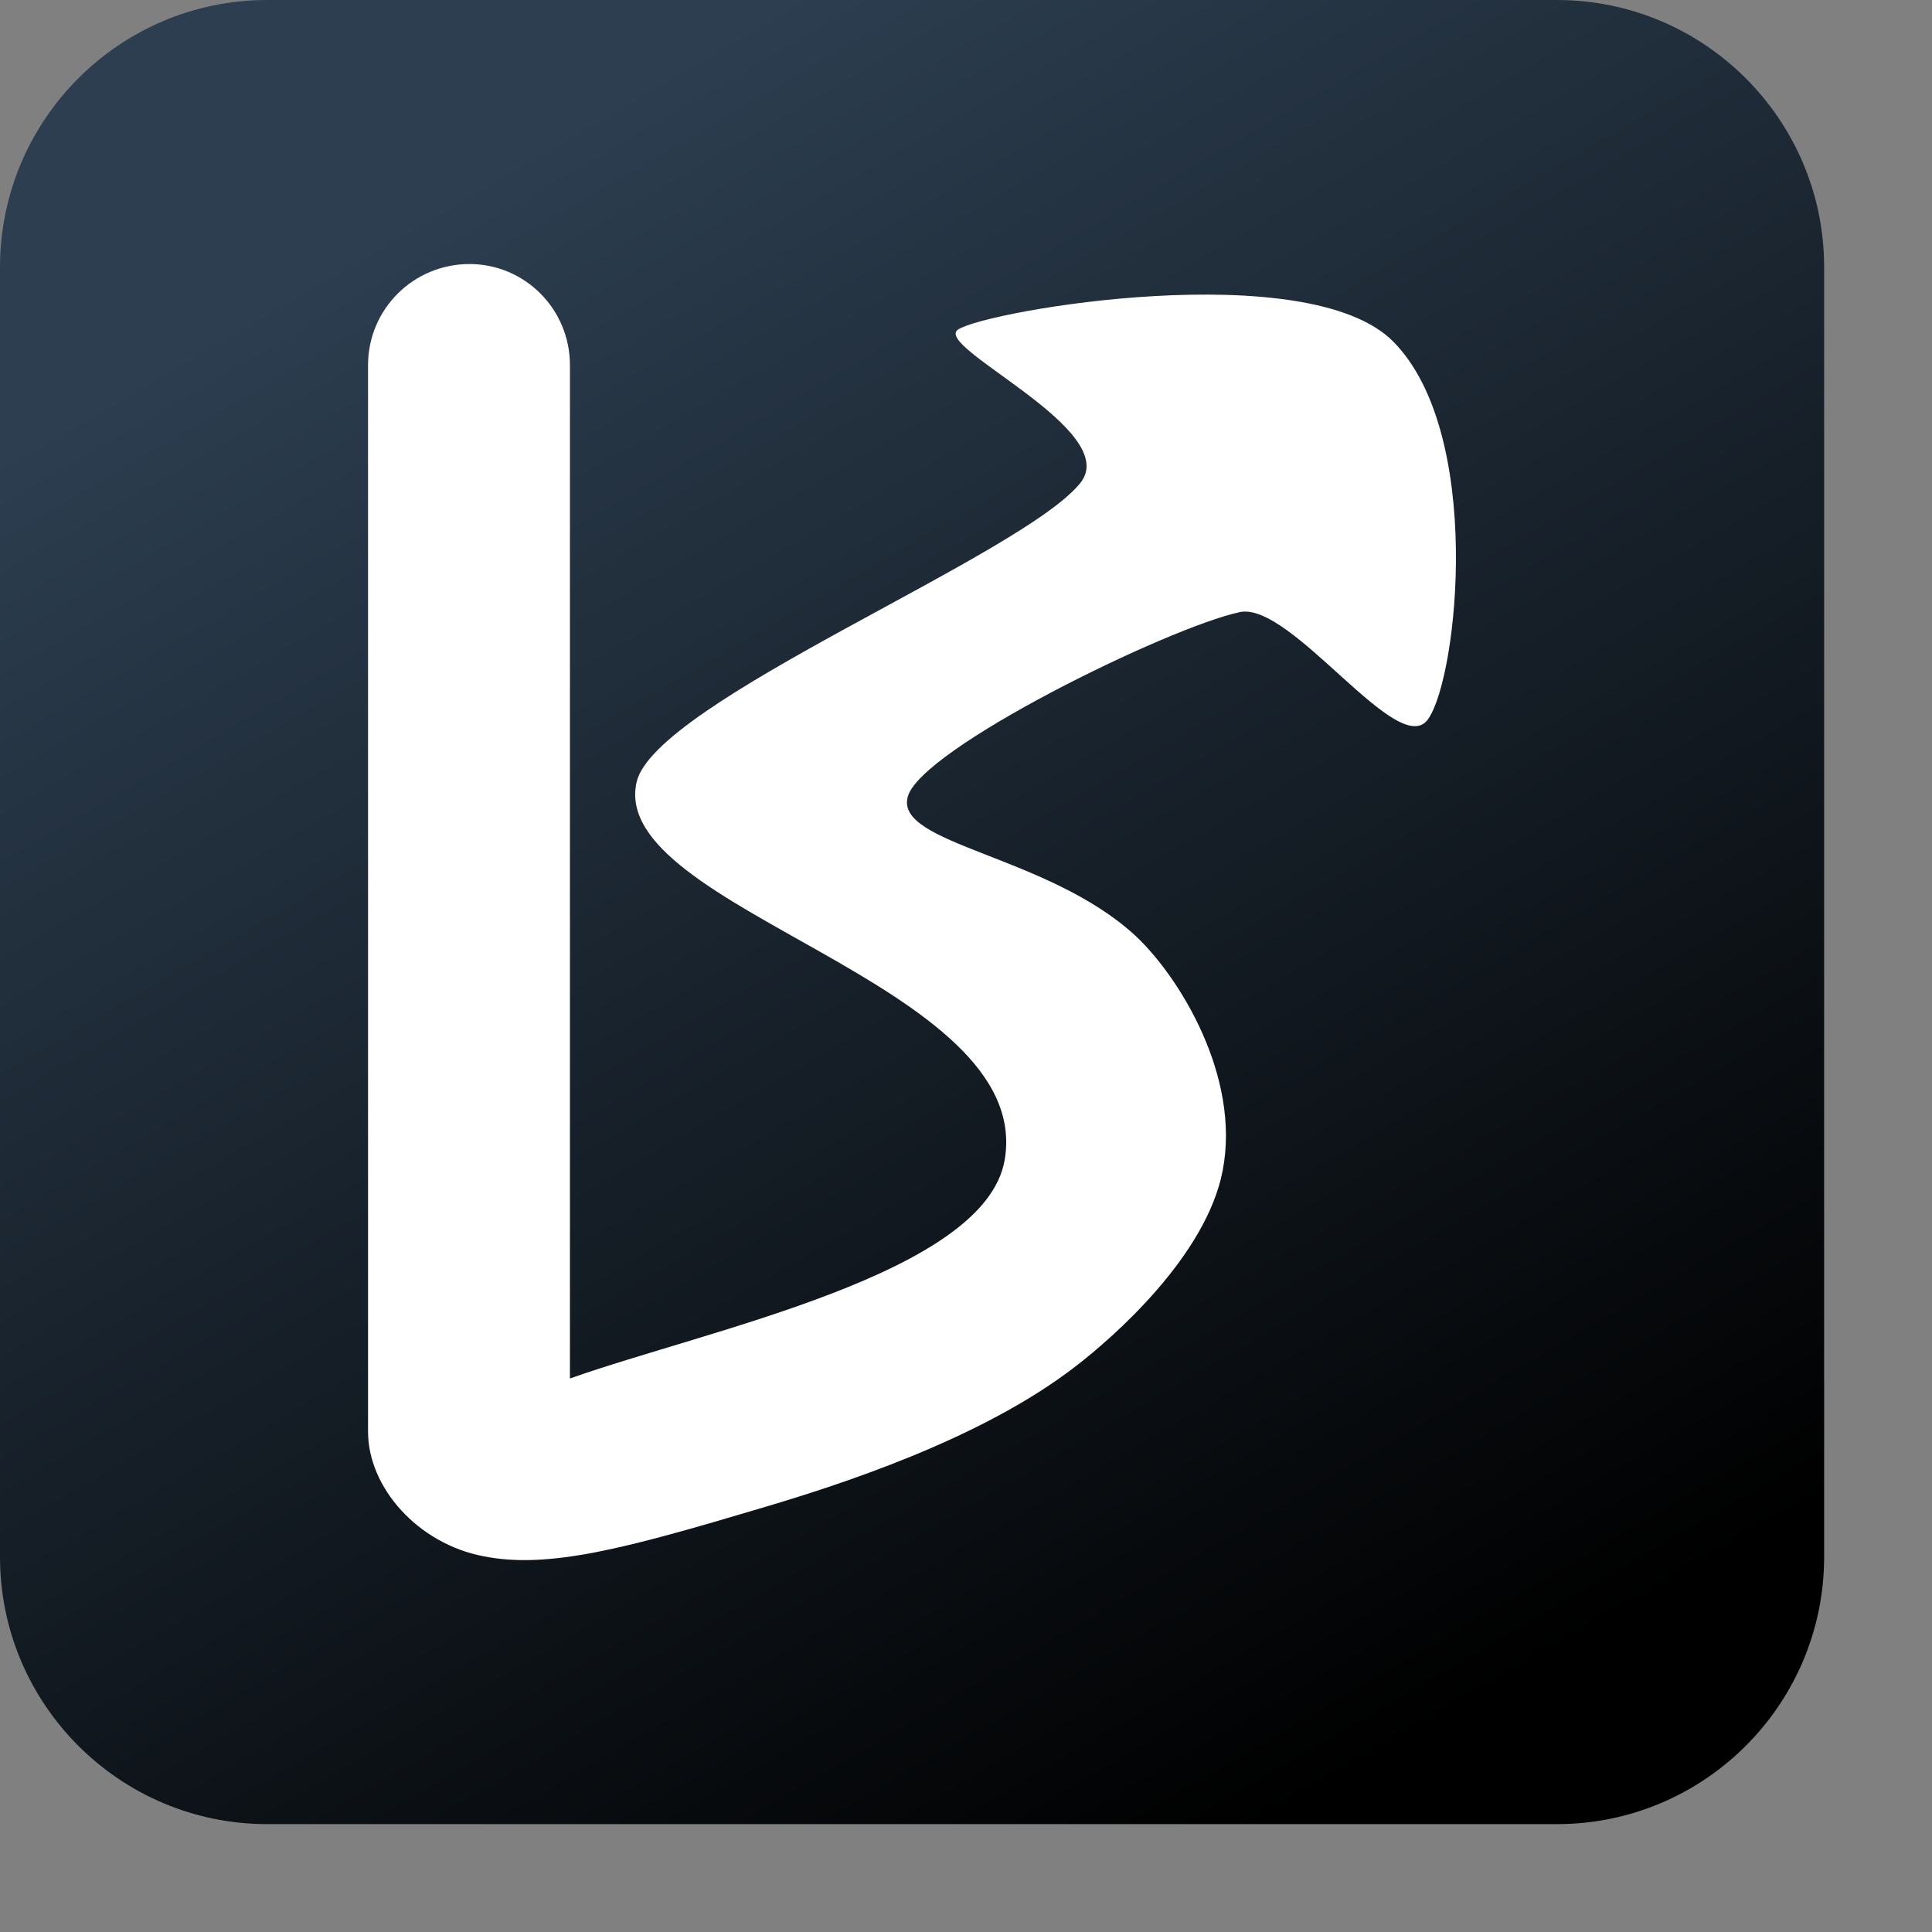 <svg viewBox="0 0 6 6" xmlns="http://www.w3.org/2000/svg" fill-rule="evenodd" clip-rule="evenodd" stroke-linejoin="round" stroke-miterlimit="1.414"><rect x="0" y="0" width="6" height="6" fill="#808080" stroke="none"/><path d="M5.665,0.83c0,-0.458 -0.372,-0.83 -0.83,-0.83l-4.005,0c-0.458,0 -0.83,0.372 -0.83,0.83l0,4.005c0,0.458 0.372,0.83 0.83,0.83l4.005,0c0.458,0 0.83,-0.372 0.83,-0.83l0,-4.005Z" fill="url(#_Linear1)" fill-rule="nonzero"/><path d="M1.501,4.833c-0.203,-0.039 -0.358,-0.213 -0.358,-0.387l0,-3.312c0,-0.174 0.141,-0.314 0.315,-0.314c0.172,0 0.312,0.14 0.312,0.314l0,3.147c0.429,-0.152 1.288,-0.325 1.35,-0.678c0.095,-0.551 -1.233,-0.778 -1.143,-1.174c0.057,-0.25 1.197,-0.703 1.378,-0.929c0.133,-0.165 -0.463,-0.424 -0.379,-0.477c0.094,-0.06 1.087,-0.229 1.351,0.038c0.281,0.284 0.201,1.037 0.109,1.171c-0.09,0.135 -0.425,-0.365 -0.586,-0.331c-0.223,0.048 -0.993,0.425 -1.031,0.574c-0.04,0.148 0.434,0.18 0.706,0.43c0.137,0.127 0.329,0.438 0.272,0.731c-0.051,0.264 -0.338,0.516 -0.455,0.606c-0.296,0.23 -0.743,0.372 -0.983,0.443c-0.41,0.122 -0.655,0.189 -0.858,0.148Z" fill="#fff" fill-rule="nonzero"/><defs><linearGradient id="_Linear1" x1="0" y1="0" x2="1" y2="0" gradientUnits="userSpaceOnUse" gradientTransform="matrix(2.883,4.934,-4.934,2.883,1.711,0.385)"><stop offset="0" stop-color="#2c3e50" stop-opacity="1"/><stop offset="1" stop-color="#000" stop-opacity="1"/></linearGradient></defs></svg>